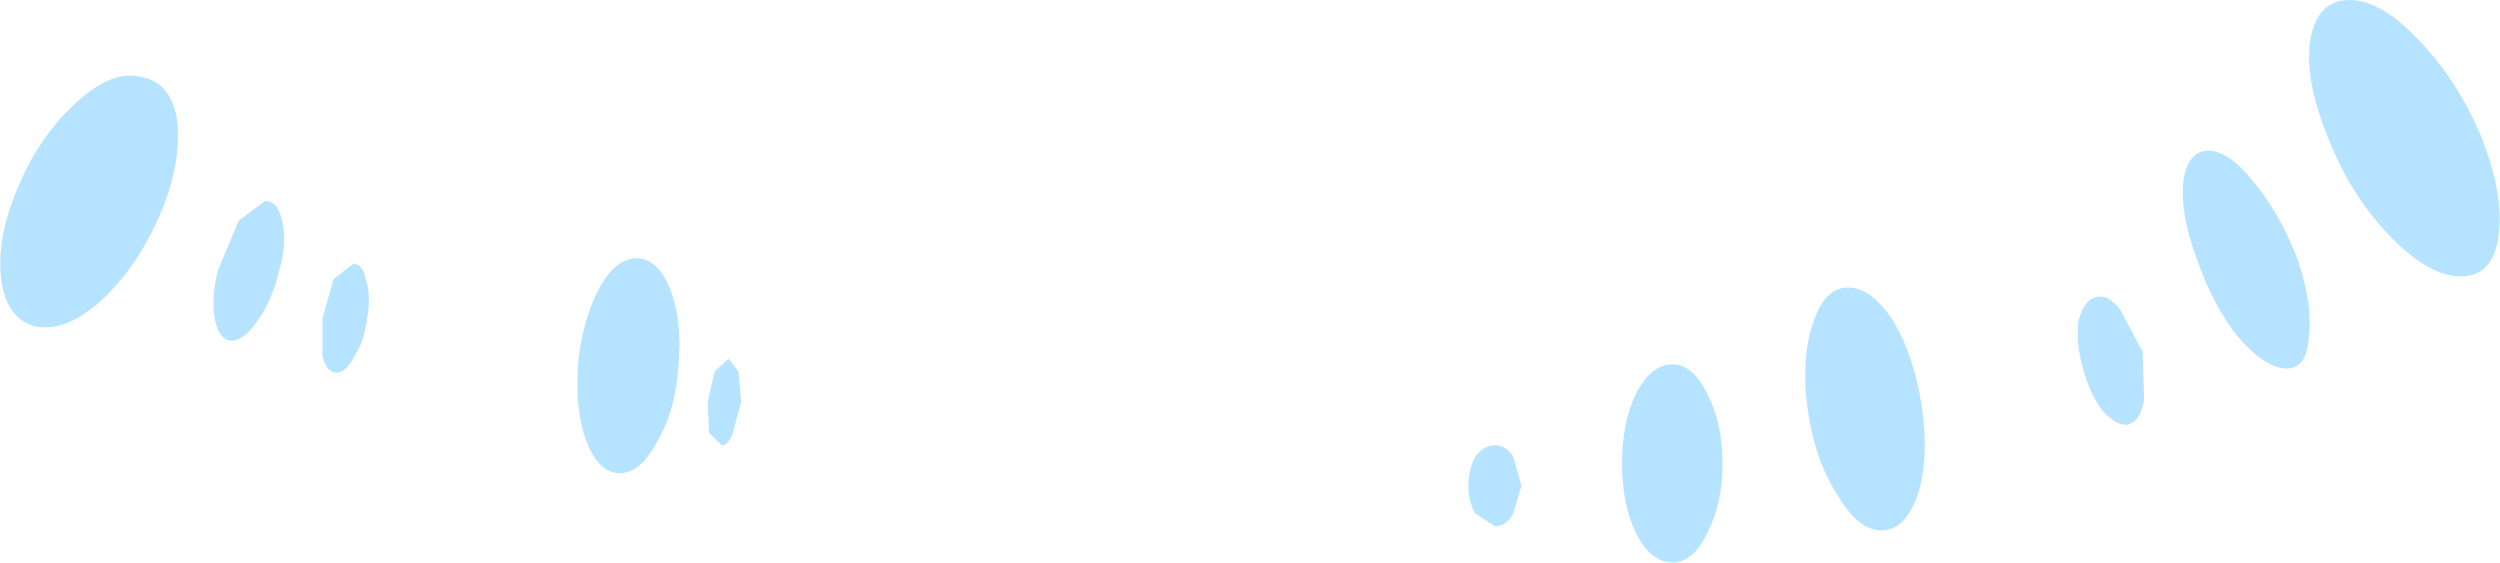 <?xml version="1.0" encoding="UTF-8" standalone="no"?>
<svg xmlns:ffdec="https://www.free-decompiler.com/flash" xmlns:xlink="http://www.w3.org/1999/xlink" ffdec:objectType="shape" height="20.15px" width="89.55px" xmlns="http://www.w3.org/2000/svg">
  <g transform="matrix(1.0, 0.0, 0.0, 1.0, 47.85, 32.0)">
    <path d="M41.05 -27.05 Q41.85 -25.0 41.65 -23.55 41.45 -22.1 40.3 -22.1 39.15 -22.1 37.75 -23.55 36.35 -25.0 35.55 -27.05 34.7 -29.1 34.9 -30.55 35.15 -32.0 36.3 -32.0 37.45 -32.0 38.8 -30.55 40.2 -29.1 41.05 -27.05 M34.45 -22.7 Q35.0 -21.1 34.85 -19.95 34.8 -18.8 34.05 -18.8 33.3 -18.8 32.3 -19.95 31.4 -21.1 30.85 -22.7 30.25 -24.3 30.35 -25.45 30.5 -26.6 31.25 -26.6 32.0 -26.6 32.9 -25.45 33.85 -24.3 34.45 -22.7 M21.0 -17.35 Q21.25 -15.55 20.85 -14.3 20.4 -13.0 19.55 -13.0 18.7 -13.0 17.95 -14.3 17.15 -15.55 16.9 -17.35 16.65 -19.15 17.1 -20.45 17.5 -21.7 18.35 -21.7 19.2 -21.7 20.0 -20.45 20.75 -19.15 21.0 -17.35 M13.85 -15.4 Q13.85 -13.95 13.3 -12.9 12.8 -11.85 12.05 -11.85 11.3 -11.85 10.75 -12.9 10.25 -13.95 10.25 -15.4 10.25 -16.85 10.75 -17.9 11.3 -18.95 12.05 -18.95 12.8 -18.95 13.3 -17.9 13.85 -16.85 13.85 -15.4 M6.65 -14.6 L6.35 -13.6 Q6.1 -13.15 5.7 -13.15 L5.0 -13.6 Q4.75 -14.0 4.75 -14.6 4.75 -15.2 5.0 -15.65 5.3 -16.05 5.7 -16.05 6.1 -16.05 6.35 -15.65 L6.65 -14.6 M28.9 -19.4 L28.95 -17.7 Q28.85 -16.95 28.4 -16.8 28.0 -16.7 27.45 -17.3 27.0 -17.9 26.75 -18.85 26.5 -19.75 26.6 -20.5 26.8 -21.25 27.2 -21.35 27.65 -21.5 28.1 -20.9 L28.9 -19.4 M-42.1 -24.35 Q-42.9 -22.5 -44.15 -21.3 -45.45 -20.1 -46.55 -20.3 -47.6 -20.55 -47.8 -21.95 -48.0 -23.45 -47.2 -25.3 -46.45 -27.1 -45.15 -28.3 -43.85 -29.5 -42.8 -29.25 -41.7 -29.05 -41.5 -27.65 -41.35 -26.15 -42.1 -24.35 M-23.55 -18.9 Q-23.65 -17.3 -24.3 -16.2 -24.9 -15.05 -25.65 -15.05 -26.4 -15.05 -26.85 -16.2 -27.25 -17.3 -27.15 -18.9 -27.0 -20.5 -26.4 -21.65 -25.8 -22.75 -25.05 -22.75 -24.3 -22.75 -23.85 -21.65 -23.4 -20.5 -23.55 -18.9 M-21.3 -17.6 L-21.6 -16.5 Q-21.75 -16.05 -22.0 -16.05 L-22.45 -16.5 -22.5 -17.6 -22.25 -18.7 -21.75 -19.15 -21.4 -18.7 -21.3 -17.6 M-34.7 -20.6 Q-34.8 -19.8 -35.15 -19.25 -35.45 -18.65 -35.8 -18.65 -36.15 -18.65 -36.3 -19.25 L-36.3 -20.6 -35.9 -22.0 -35.2 -22.55 Q-34.85 -22.55 -34.75 -22.0 -34.55 -21.4 -34.7 -20.6 M-37.85 -22.3 Q-38.1 -21.25 -38.6 -20.55 -39.1 -19.8 -39.55 -19.8 -40.0 -19.8 -40.15 -20.55 -40.3 -21.25 -40.05 -22.3 L-39.3 -24.1 -38.35 -24.8 Q-37.9 -24.8 -37.75 -24.1 -37.55 -23.35 -37.85 -22.3" fill="#b6e3ff" fill-rule="evenodd" stroke="none"/>
  </g>
</svg>
